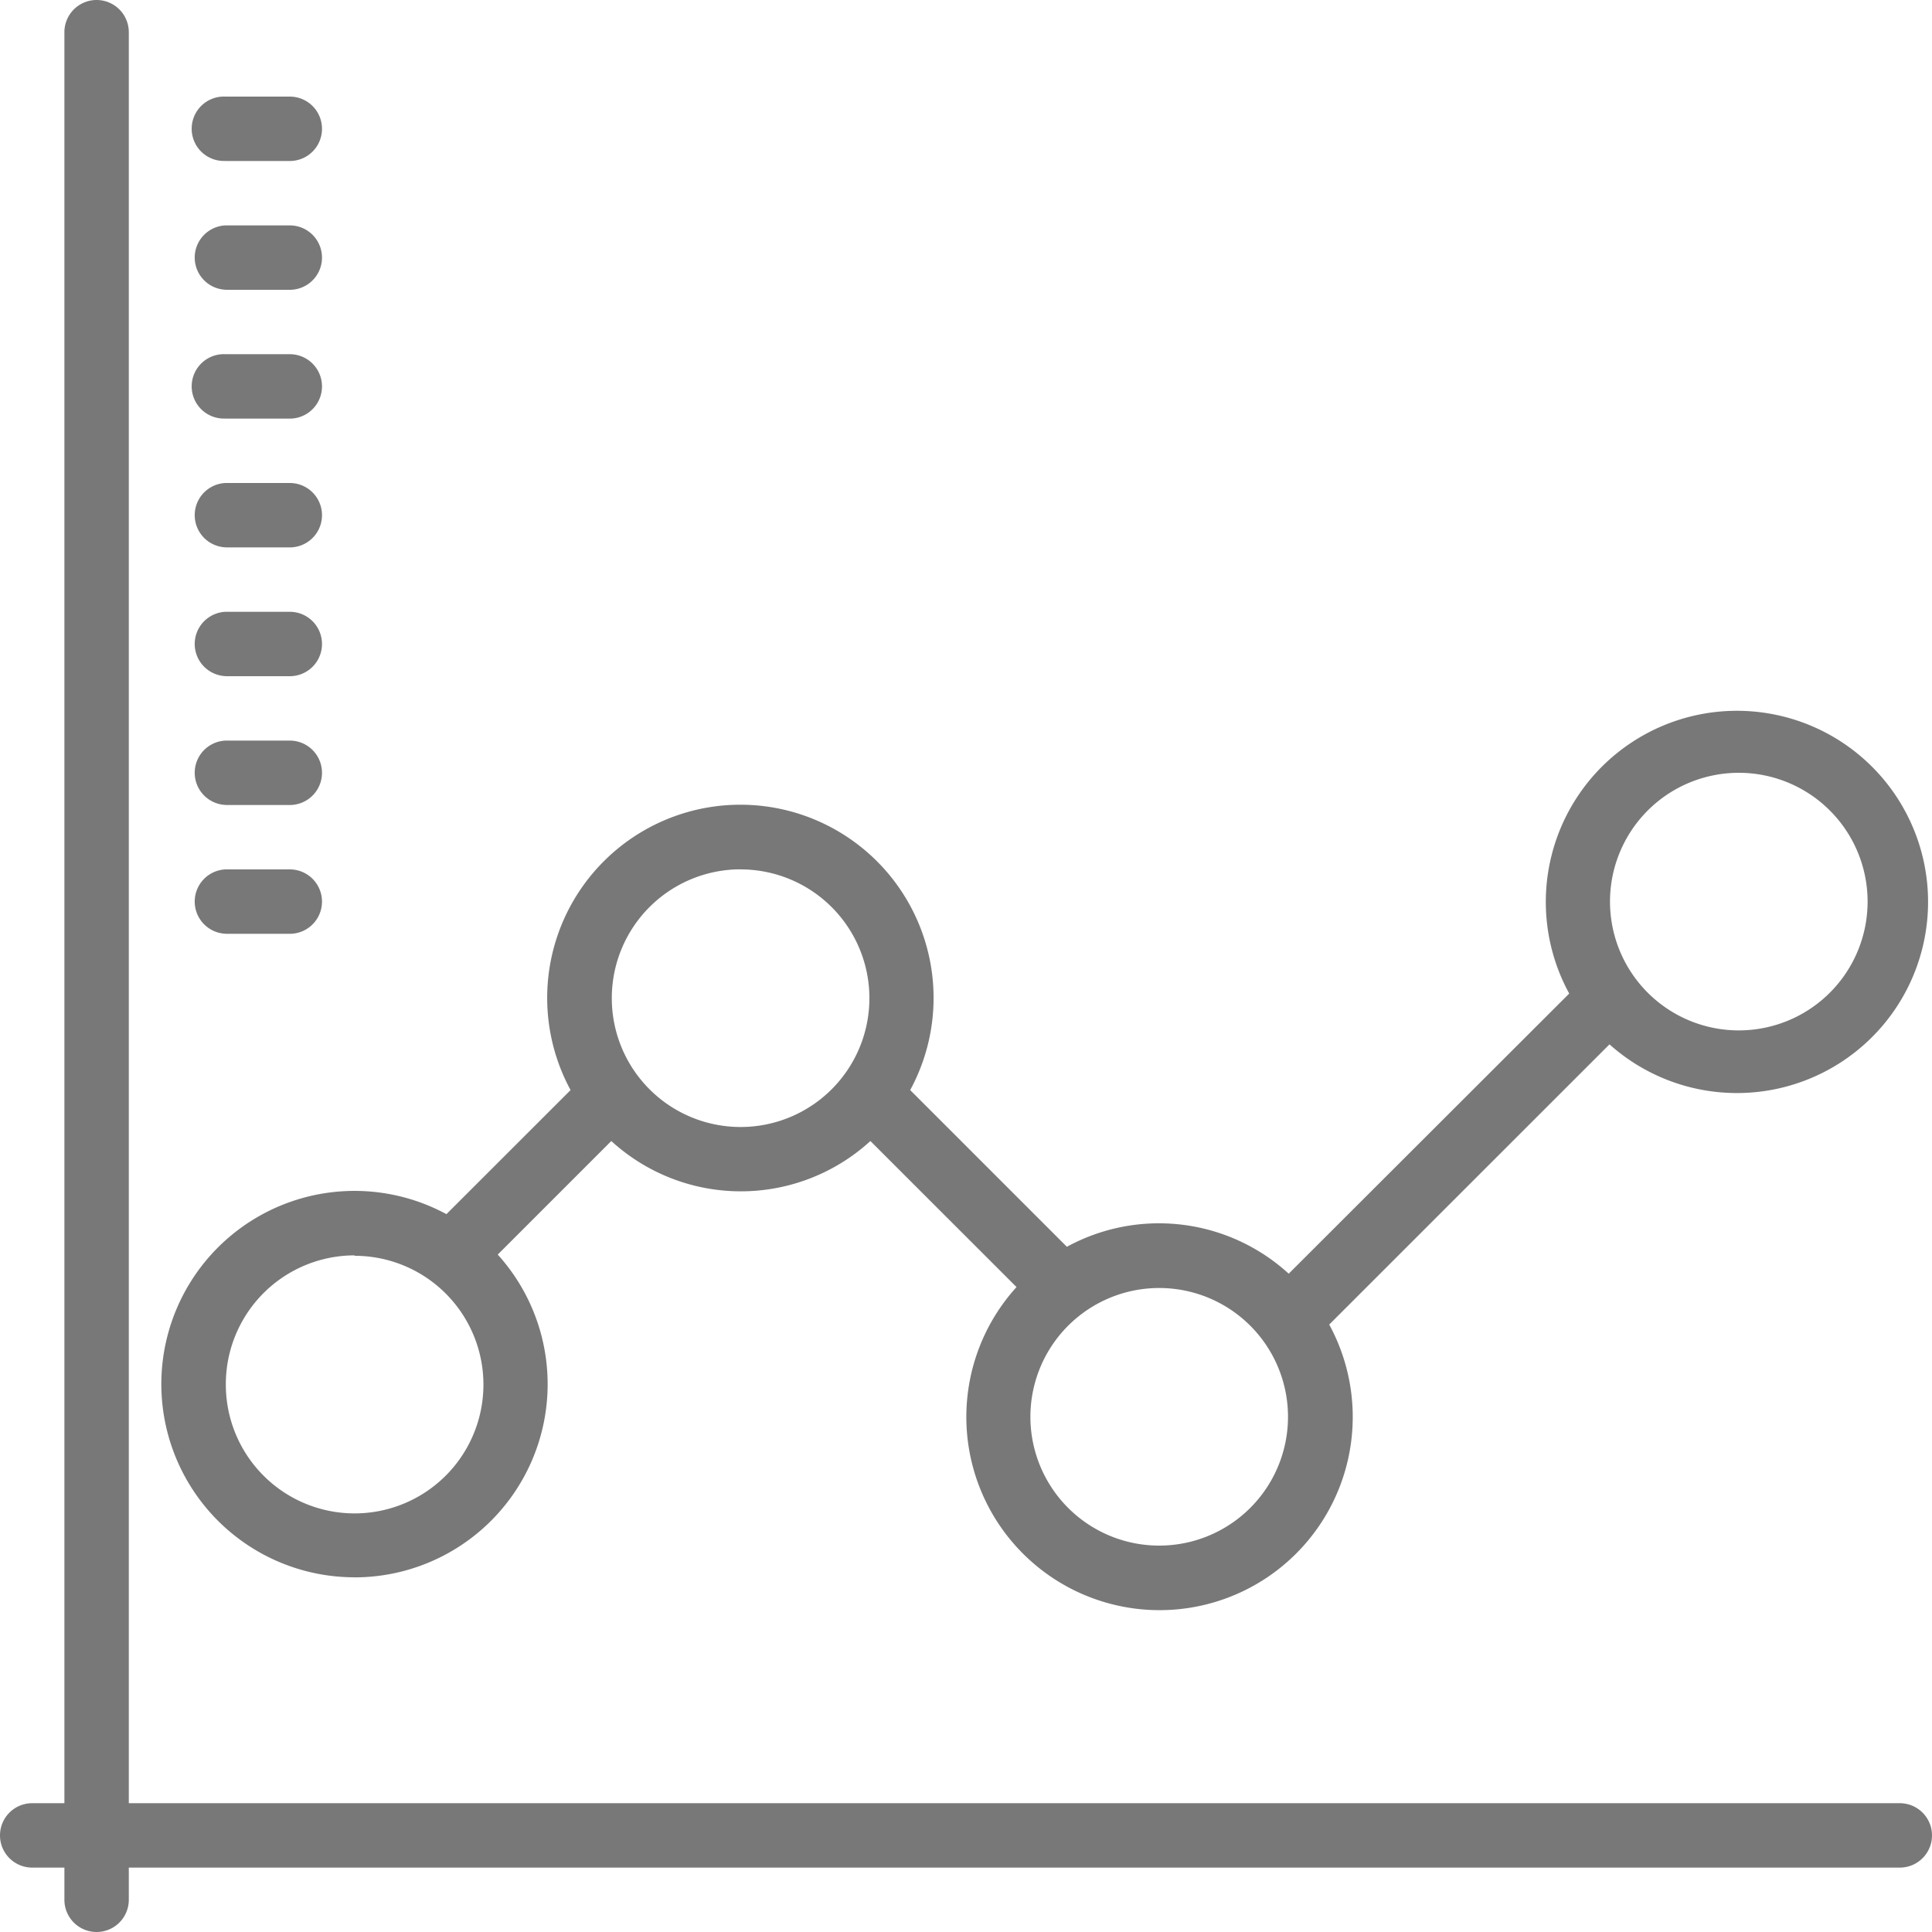 <svg xmlns="http://www.w3.org/2000/svg" width="27" height="27" viewBox="0 0 27 27">
<defs>
    <style>
      .cls-1 {
        fill: #787878;
        fill-rule: evenodd;
      }
    </style>
  </defs>
  <path id="Forma_1" data-name="Forma 1" class="cls-1" d="M773.55,150.2H748.8v-24.75a0.45,0.45,0,1,0-.9,0V150.2h-0.45a0.45,0.45,0,0,0,0,.9h0.45v0.45a0.45,0.45,0,1,0,.9,0V151.1h24.75A0.45,0.45,0,1,0,773.55,150.2Zm-23.4-12.15h0.9a0.45,0.45,0,0,0,0-.9h-0.9A0.45,0.45,0,0,0,750.15,138.049Zm0-1.8h0.9a0.45,0.45,0,0,0,0-.9h-0.9A0.45,0.45,0,0,0,750.15,136.249Zm0-1.8h0.9a0.45,0.45,0,0,0,0-.9h-0.9A0.45,0.45,0,0,0,750.15,134.449Zm0-1.8h0.9a0.45,0.45,0,0,0,0-.9h-0.9A0.45,0.45,0,0,0,750.15,132.649Zm0-1.8h0.9a0.45,0.45,0,1,0,0-.9h-0.9A0.45,0.45,0,1,0,750.15,130.849Zm0-1.8h0.9a0.45,0.45,0,0,0,0-.9h-0.9A0.45,0.45,0,0,0,750.15,129.049Zm0-1.8h0.9a0.45,0.45,0,0,0,0-.9h-0.9A0.45,0.45,0,1,0,750.15,127.249Zm1.806,19.794a2.7,2.7,0,0,0,2-4.511l1.587-1.587a2.683,2.683,0,0,0,3.621,0l2.042,2.041a2.7,2.7,0,1,0,4.37.524l3.917-3.916a2.671,2.671,0,1,0-.563-0.71L765.01,142.8a2.687,2.687,0,0,0-3.1-.376l-2.19-2.19a2.7,2.7,0,1,0-4.746,0l-1.735,1.734A2.7,2.7,0,1,0,751.956,147.043ZM771.3,135.8a1.8,1.8,0,1,1-1.8,1.8A1.8,1.8,0,0,1,771.3,135.8Zm-6.3,9a1.8,1.8,0,1,1-1.8-1.8A1.8,1.8,0,0,1,765,144.8Zm-7.65-7.65a1.8,1.8,0,1,1-1.8,1.8A1.8,1.8,0,0,1,757.35,137.149Zm-5.394,5.4a1.8,1.8,0,1,1-1.8,1.8A1.8,1.8,0,0,1,751.956,142.544Z" transform="translate(-747 -125)"/>
</svg>
